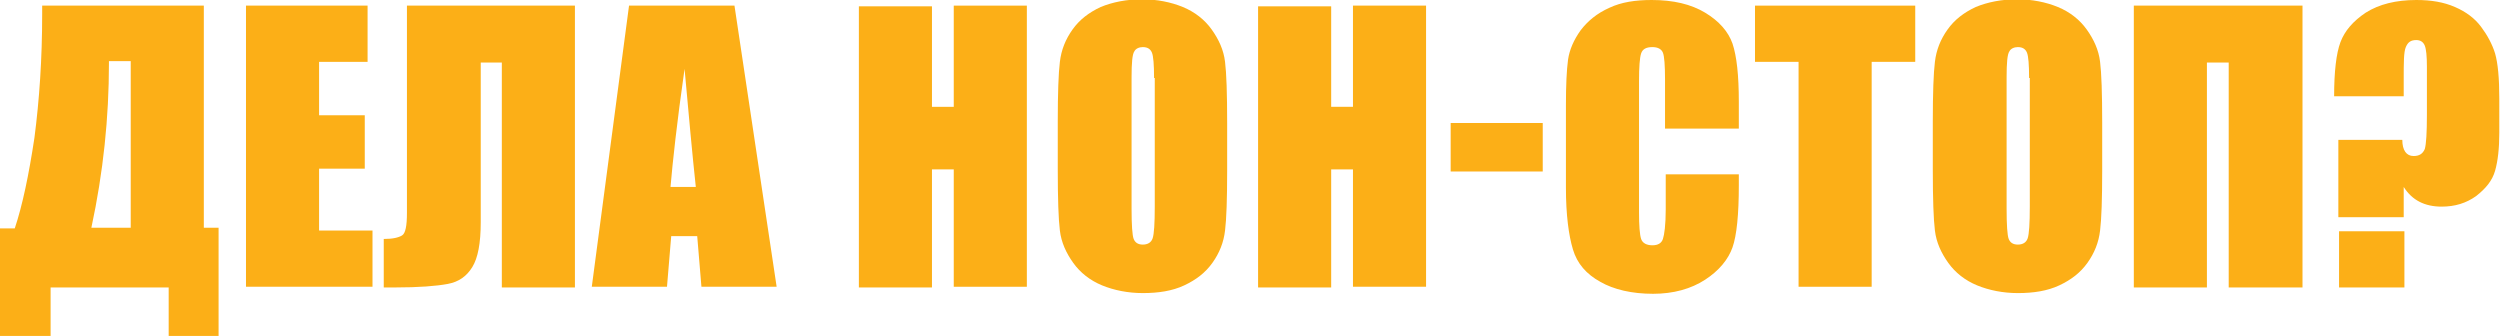 <?xml version="1.0" encoding="utf-8"?>
<!-- Generator: Adobe Illustrator 25.2.3, SVG Export Plug-In . SVG Version: 6.00 Build 0)  -->
<svg version="1.1" id="Layer_1" xmlns="http://www.w3.org/2000/svg" xmlns:xlink="http://www.w3.org/1999/xlink" x="0px" y="0px"
	 viewBox="0 0 355.7 47.8" style="enable-background:new 0 0 355.7 47.8;" xml:space="preserve">
<style type="text/css">
	.st0{fill:#FCAF17;}
</style>
<g>
	<path class="st0" d="M31.2,47.8H24v-6.9H7.2v6.9H0V32.5h2.1c1.1-3.3,2-7.6,2.8-12.9C5.6,14.2,6,8.4,6,2V0.8H29v31.6h2.1V47.8z
		 M18.6,32.5V8.7h-3.1V9c0,7.7-0.8,15.5-2.5,23.4H18.6z"/>
	<path class="st0" d="M34.9,0.8h17.4v8h-6.9v7.6h6.5v7.6h-6.5v8.8H53v8h-18V0.8z"/>
	<path class="st0" d="M81.9,40.9H71.4v-32h-3v22.7c0,3-0.4,5.1-1.2,6.4c-0.8,1.3-1.9,2.1-3.5,2.4c-1.6,0.3-4.1,0.5-7.5,0.5h-1.6V34
		c1.3,0,2.1-0.2,2.6-0.5c0.5-0.3,0.7-1.4,0.7-3.2V0.8h23.9V40.9z"/>
	<path class="st0" d="M104.5,0.8l6,40H99.8l-0.6-7.2h-3.7l-0.6,7.2H84.2l5.3-40H104.5z M99,26.6C98.5,22,98,16.4,97.4,9.8
		c-1.1,7.7-1.7,13.3-2,16.8H99z"/>
	<path class="st0" d="M146.1,0.8v40h-10.4V24.1h-3.1v16.8h-10.4v-40h10.4v14.3h3.1V0.8H146.1z"/>
	<path class="st0" d="M174.6,24.3c0,4-0.1,6.9-0.3,8.5c-0.2,1.7-0.8,3.2-1.8,4.6c-1,1.4-2.3,2.4-4,3.2s-3.7,1.1-5.9,1.1
		c-2.1,0-4.1-0.4-5.8-1.1c-1.7-0.7-3.1-1.8-4.1-3.2c-1-1.4-1.7-2.9-1.9-4.6c-0.2-1.6-0.3-4.5-0.3-8.7v-6.8c0-4,0.1-6.9,0.3-8.5
		c0.2-1.7,0.8-3.2,1.8-4.6s2.3-2.4,4-3.2c1.7-0.7,3.7-1.1,5.9-1.1c2.1,0,4.1,0.4,5.8,1.1c1.7,0.7,3.1,1.8,4.1,3.2
		c1,1.4,1.7,2.9,1.9,4.6c0.2,1.6,0.3,4.5,0.3,8.7V24.3z M164.2,11.1c0-1.9-0.1-3.1-0.3-3.6c-0.2-0.5-0.6-0.8-1.3-0.8
		c-0.5,0-1,0.2-1.2,0.6c-0.3,0.4-0.4,1.7-0.4,3.7v18.7c0,2.3,0.1,3.8,0.3,4.3c0.2,0.5,0.6,0.8,1.3,0.8c0.7,0,1.2-0.3,1.4-0.9
		c0.2-0.6,0.3-2.1,0.3-4.5V11.1z"/>
	<path class="st0" d="M202.9,0.8v40h-10.4V24.1h-3.1v16.8H179v-40h10.4v14.3h3.1V0.8H202.9z"/>
	<path class="st0" d="M219.5,17.5v6.9h-13.1v-6.9H219.5z"/>
	<path class="st0" d="M247.3,18.3h-10.4v-7c0-2-0.1-3.3-0.3-3.8c-0.2-0.5-0.7-0.8-1.5-0.8c-0.9,0-1.4,0.3-1.6,0.9s-0.3,1.9-0.3,4
		v18.6c0,1.9,0.1,3.2,0.3,3.8s0.8,0.9,1.6,0.9c0.8,0,1.3-0.3,1.5-0.9c0.2-0.6,0.4-2,0.4-4.2v-5h10.4v1.6c0,4.1-0.3,7.1-0.9,8.8
		s-1.9,3.3-3.9,4.6c-2,1.3-4.5,2-7.4,2c-3,0-5.6-0.6-7.5-1.7c-2-1.1-3.3-2.6-3.9-4.6s-1-4.9-1-8.8V15c0-2.9,0.1-5,0.3-6.5
		c0.2-1.4,0.8-2.8,1.8-4.2c1-1.3,2.3-2.4,4.1-3.2c1.7-0.8,3.7-1.1,6-1.1c3.1,0,5.6,0.6,7.6,1.8c2,1.2,3.3,2.7,3.9,4.4
		c0.6,1.8,0.9,4.5,0.9,8.3V18.3z"/>
	<path class="st0" d="M272.5,0.8v8h-6.2v32h-10.4v-32h-6.2v-8H272.5z"/>
	<path class="st0" d="M299.1,24.3c0,4-0.1,6.9-0.3,8.5c-0.2,1.7-0.8,3.2-1.8,4.6c-1,1.4-2.3,2.4-4,3.2s-3.7,1.1-5.9,1.1
		c-2.1,0-4.1-0.4-5.8-1.1c-1.7-0.7-3.1-1.8-4.1-3.2c-1-1.4-1.7-2.9-1.9-4.6c-0.2-1.6-0.3-4.5-0.3-8.7v-6.8c0-4,0.1-6.9,0.3-8.5
		c0.2-1.7,0.8-3.2,1.8-4.6c1-1.4,2.3-2.4,4-3.2c1.7-0.7,3.7-1.1,5.9-1.1c2.1,0,4.1,0.4,5.8,1.1c1.7,0.7,3.1,1.8,4.1,3.2
		s1.7,2.9,1.9,4.6c0.2,1.6,0.3,4.5,0.3,8.7V24.3z M288.7,11.1c0-1.9-0.1-3.1-0.3-3.6s-0.6-0.8-1.3-0.8c-0.5,0-1,0.2-1.2,0.6
		c-0.3,0.4-0.4,1.7-0.4,3.7v18.7c0,2.3,0.1,3.8,0.3,4.3s0.6,0.8,1.3,0.8c0.7,0,1.2-0.3,1.4-0.9c0.2-0.6,0.3-2.1,0.3-4.5V11.1z"/>
	<path class="st0" d="M327.5,40.9h-10.4v-32H314v32h-10.4V0.8h24V40.9z"/>
	<path class="st0" d="M342.1,13.7h-10c0-3.5,0.3-6.1,0.9-7.7c0.6-1.6,1.8-3,3.6-4.2c1.9-1.2,4.3-1.8,7.2-1.8c2.1,0,3.9,0.3,5.5,1
		c1.6,0.7,2.8,1.6,3.7,2.8c0.9,1.2,1.6,2.5,2,3.8c0.4,1.4,0.6,3.5,0.6,6.4v4.9c0,2.2-0.2,4-0.6,5.4s-1.3,2.5-2.7,3.6
		c-1.4,1-3,1.5-4.9,1.5c-2.4,0-4.2-0.9-5.4-2.8v4.3h-9.3v-11h9.1c0,1.5,0.6,2.3,1.6,2.3c0.8,0,1.3-0.3,1.6-1
		c0.2-0.7,0.3-2.3,0.3-4.9V9.5c0-1.5-0.1-2.5-0.3-3c-0.2-0.5-0.6-0.8-1.2-0.8c-0.8,0-1.2,0.3-1.5,1s-0.3,2.2-0.3,4.5V13.7z
		 M342.1,32.9v8h-9.3v-8H342.1z"/>
</g>
</svg>
